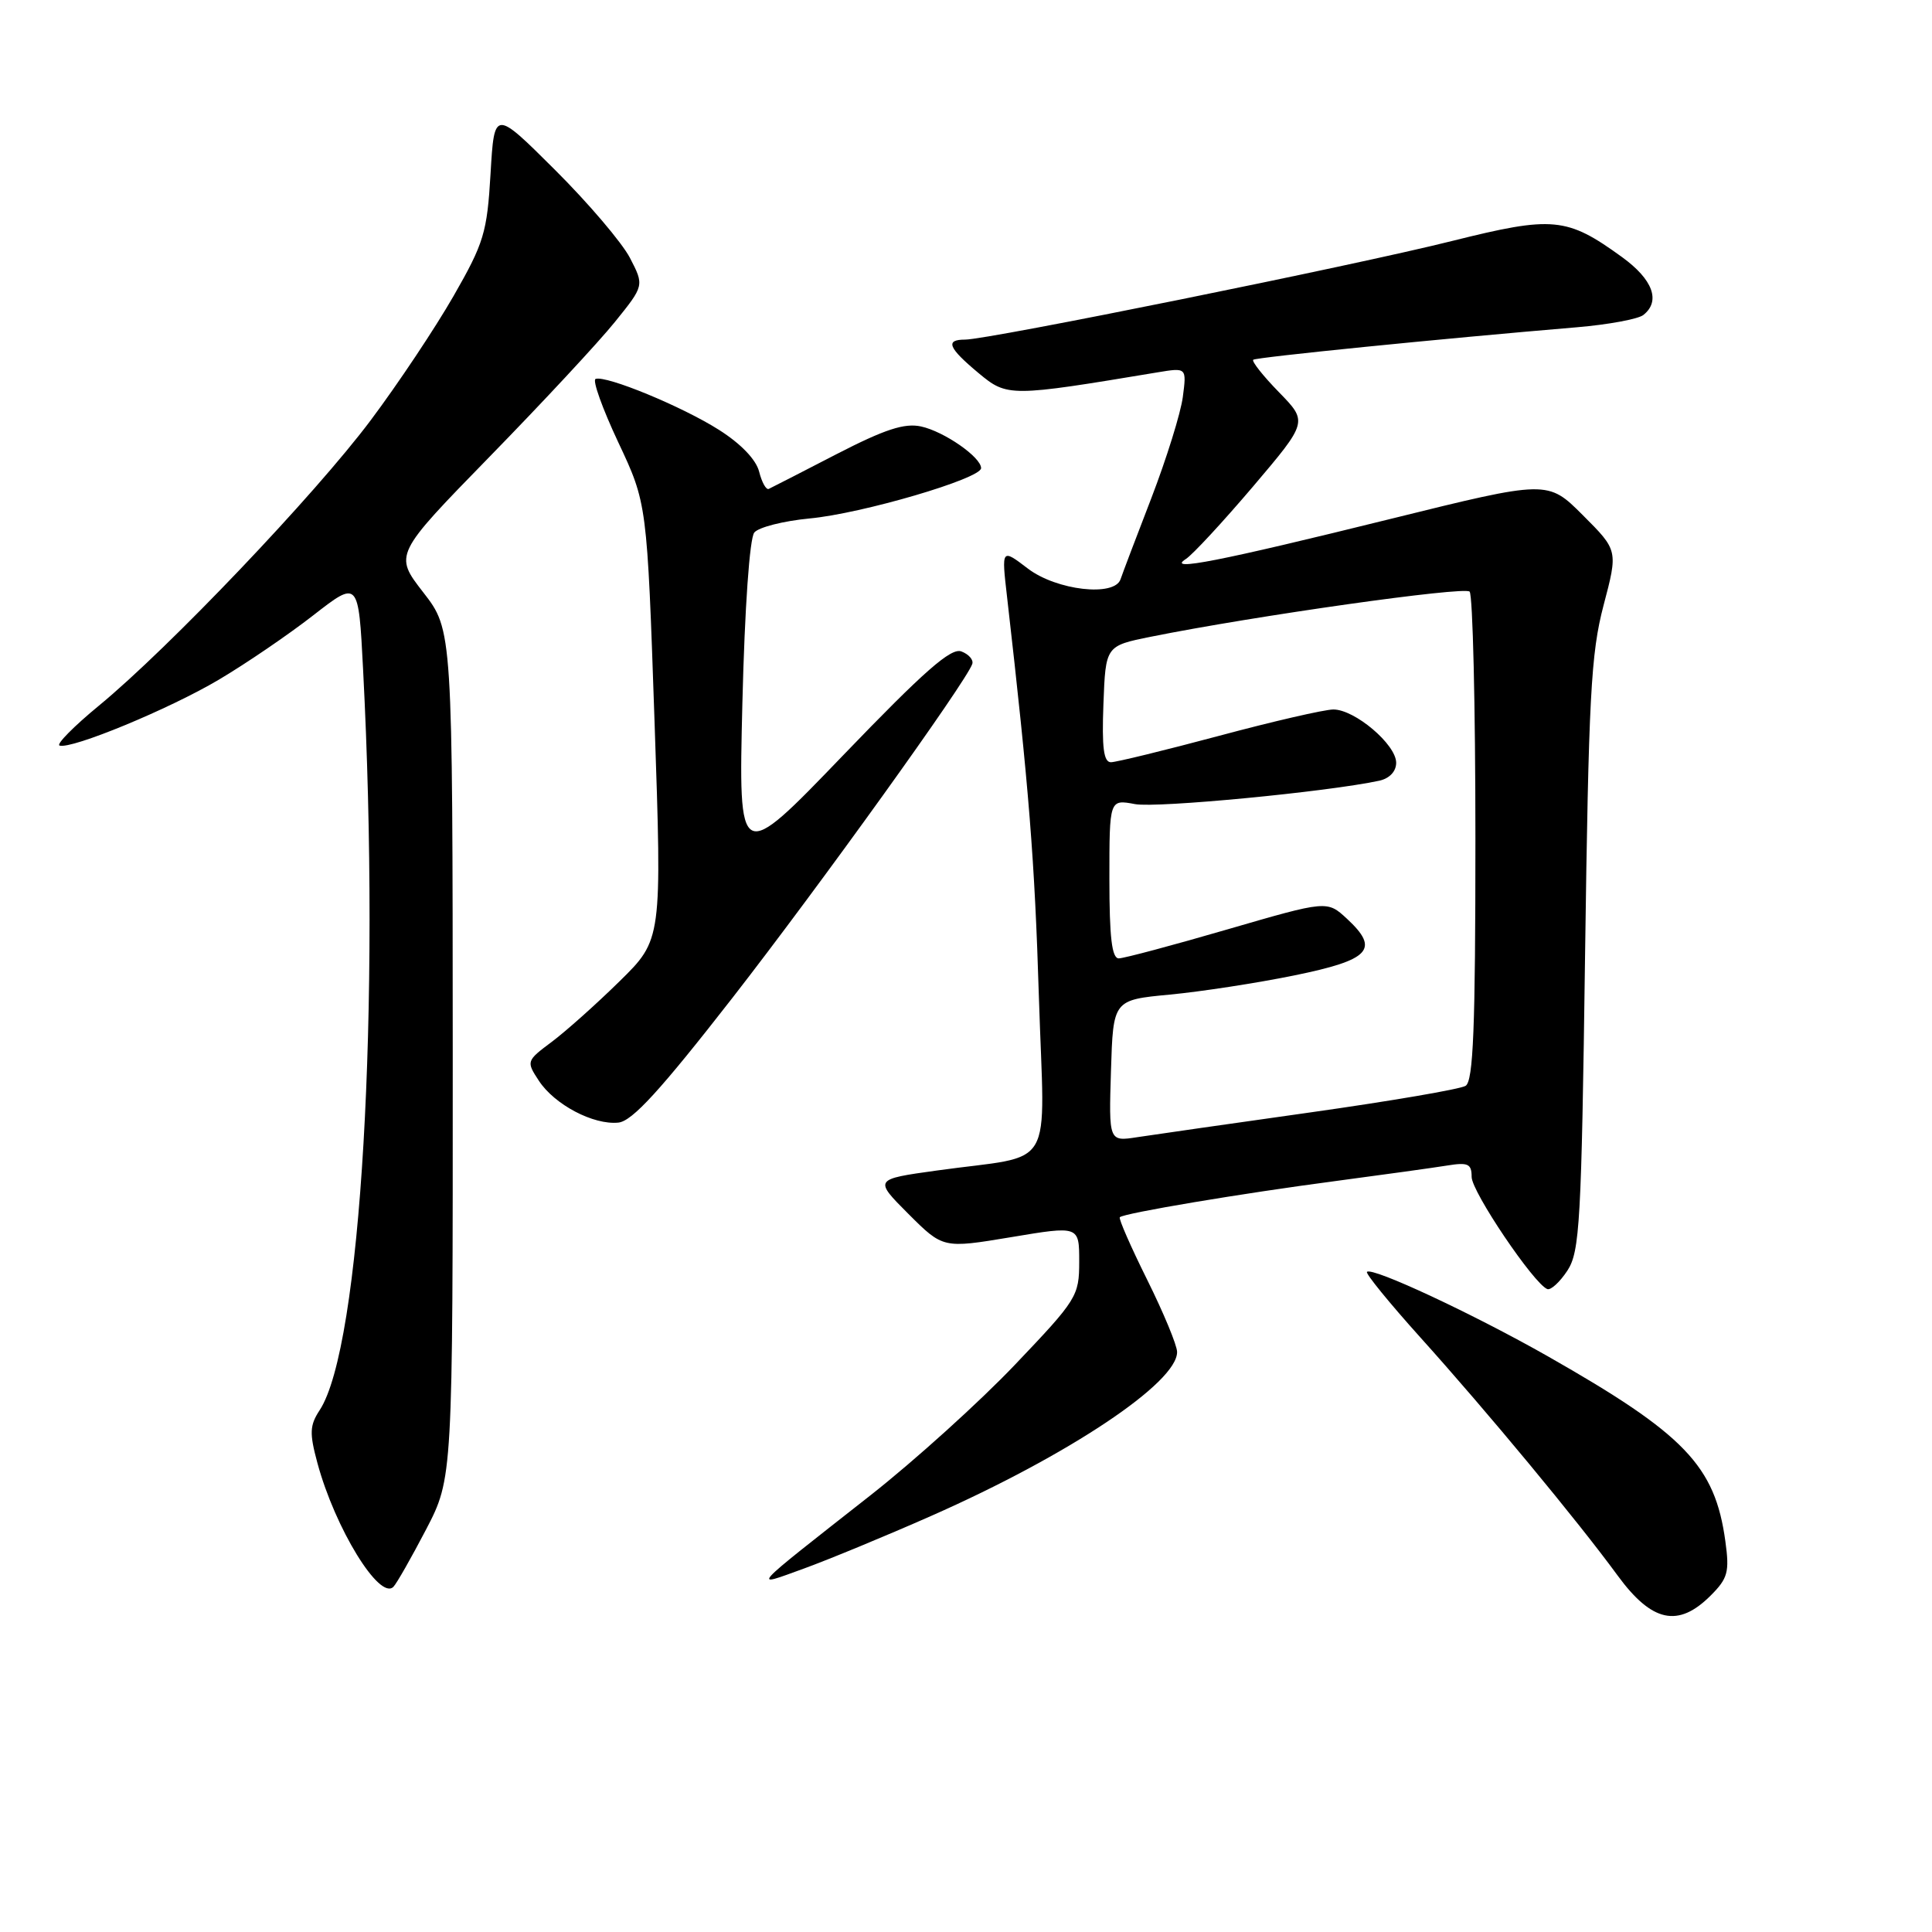 <?xml version="1.0" encoding="UTF-8" standalone="no"?>
<!DOCTYPE svg PUBLIC "-//W3C//DTD SVG 1.1//EN" "http://www.w3.org/Graphics/SVG/1.1/DTD/svg11.dtd" >
<svg xmlns="http://www.w3.org/2000/svg" xmlns:xlink="http://www.w3.org/1999/xlink" version="1.1" viewBox="0 0 256 256">
 <g >
 <path fill="currentColor"
d=" M 226.67 211.42 C 228.95 209.14 229.18 208.30 228.62 204.23 C 227.25 194.21 223.24 190.04 205.12 179.73 C 195.19 174.09 181.82 167.85 181.13 168.53 C 180.92 168.75 184.10 172.65 188.20 177.21 C 197.10 187.10 209.02 201.49 214.34 208.76 C 218.88 214.96 222.37 215.72 226.67 211.42 Z  M 56.45 202.68 C 60.00 195.85 60.00 195.85 59.99 139.68 C 59.97 83.50 59.97 83.50 56.09 78.50 C 52.21 73.50 52.21 73.50 64.89 60.50 C 71.87 53.35 79.33 45.33 81.47 42.67 C 85.37 37.84 85.37 37.84 83.47 34.17 C 82.42 32.15 77.95 26.90 73.53 22.50 C 65.50 14.50 65.50 14.50 65.00 23.02 C 64.54 30.82 64.13 32.19 60.10 39.22 C 57.68 43.44 52.74 50.86 49.11 55.70 C 41.75 65.53 22.40 85.85 13.11 93.50 C 9.77 96.25 7.42 98.63 7.89 98.79 C 9.45 99.32 22.42 93.96 29.00 90.06 C 32.58 87.94 38.20 84.11 41.50 81.54 C 47.50 76.87 47.50 76.87 48.11 88.69 C 50.45 133.66 47.83 178.51 42.36 186.85 C 41.03 188.88 40.99 189.90 42.06 193.86 C 44.40 202.52 50.30 212.11 52.13 210.26 C 52.55 209.84 54.49 206.43 56.45 202.68 Z  M 123.40 200.86 C 141.59 192.83 156.04 183.19 155.97 179.13 C 155.96 178.24 154.17 173.93 152.00 169.56 C 149.83 165.19 148.20 161.47 148.38 161.29 C 148.91 160.75 164.60 158.12 177.00 156.49 C 183.32 155.65 189.96 154.73 191.75 154.44 C 194.53 153.99 195.00 154.21 195.00 155.95 C 195.00 157.91 203.27 170.16 205.03 170.81 C 205.49 170.98 206.69 169.88 207.69 168.36 C 209.33 165.84 209.55 162.03 210.03 126.55 C 210.50 92.34 210.80 86.60 212.48 80.21 C 214.40 72.93 214.40 72.93 209.74 68.27 C 205.08 63.61 205.08 63.61 184.29 68.75 C 161.49 74.39 154.49 75.76 157.12 74.08 C 158.02 73.51 162.02 69.18 166.03 64.47 C 173.30 55.90 173.30 55.90 169.47 51.97 C 167.36 49.81 165.83 47.87 166.06 47.67 C 166.46 47.34 190.90 44.88 209.00 43.36 C 213.12 43.01 217.06 42.28 217.75 41.74 C 220.08 39.90 219.02 37.03 214.92 34.06 C 207.61 28.76 205.78 28.59 192.41 31.93 C 179.49 35.17 130.93 45.00 127.88 45.00 C 125.20 45.00 125.64 46.08 129.67 49.44 C 133.47 52.60 133.78 52.60 153.37 49.34 C 157.24 48.70 157.24 48.70 156.73 52.60 C 156.45 54.74 154.57 60.77 152.56 66.00 C 150.54 71.22 148.71 76.06 148.48 76.75 C 147.69 79.12 139.99 78.23 136.20 75.34 C 132.70 72.67 132.70 72.67 133.44 79.09 C 136.36 104.62 137.10 113.93 137.66 132.14 C 138.40 155.77 140.11 152.87 124.14 155.10 C 115.79 156.26 115.79 156.26 120.37 160.85 C 124.96 165.43 124.96 165.43 133.98 163.93 C 143.00 162.42 143.00 162.42 143.00 167.16 C 143.00 171.74 142.71 172.20 134.50 180.82 C 129.83 185.73 121.21 193.52 115.35 198.13 C 99.03 210.95 99.57 210.36 106.50 207.85 C 109.80 206.65 117.41 203.51 123.40 200.86 Z  M 97.03 132.25 C 108.60 117.38 128.03 90.34 128.83 87.98 C 129.02 87.44 128.37 86.69 127.39 86.32 C 126.02 85.79 122.48 88.90 111.73 100.07 C 97.85 114.50 97.85 114.50 98.37 93.16 C 98.68 80.48 99.33 71.31 99.95 70.56 C 100.53 69.86 103.82 69.03 107.26 68.70 C 114.19 68.06 130.00 63.42 130.00 62.03 C 130.00 60.58 125.11 57.18 122.05 56.51 C 119.85 56.03 117.25 56.88 110.84 60.18 C 106.26 62.55 102.22 64.62 101.87 64.78 C 101.52 64.95 100.95 63.92 100.59 62.50 C 100.19 60.90 98.16 58.79 95.27 56.96 C 90.41 53.87 80.32 49.71 78.92 50.21 C 78.47 50.37 79.83 54.15 81.92 58.60 C 85.74 66.71 85.74 66.71 86.73 95.60 C 87.72 124.50 87.72 124.50 82.11 130.01 C 79.03 133.04 74.97 136.66 73.10 138.06 C 69.74 140.57 69.72 140.64 71.40 143.20 C 73.47 146.37 78.64 149.09 81.94 148.75 C 83.77 148.56 87.47 144.52 97.03 132.25 Z  M 147.21 141.88 C 147.50 132.50 147.50 132.50 155.00 131.79 C 159.12 131.40 166.55 130.26 171.49 129.25 C 181.57 127.19 182.86 125.80 178.48 121.74 C 175.85 119.31 175.85 119.31 162.67 123.14 C 155.43 125.25 148.94 126.98 148.25 126.99 C 147.33 127.00 147.00 124.23 147.00 116.45 C 147.00 105.91 147.00 105.91 150.40 106.55 C 153.30 107.09 175.86 104.93 182.75 103.45 C 184.12 103.15 185.00 102.22 185.00 101.07 C 185.00 98.65 179.51 94.00 176.67 94.01 C 175.48 94.02 168.65 95.59 161.50 97.51 C 154.35 99.42 147.92 100.99 147.21 101.00 C 146.24 101.00 145.99 99.08 146.21 93.29 C 146.50 85.58 146.50 85.58 152.50 84.37 C 166.20 81.61 194.01 77.68 194.73 78.39 C 195.15 78.82 195.50 93.54 195.50 111.12 C 195.50 136.25 195.22 143.24 194.20 143.88 C 193.49 144.32 184.26 145.90 173.70 147.39 C 163.14 148.88 152.79 150.36 150.71 150.68 C 146.92 151.27 146.92 151.27 147.21 141.88 Z "/>
</g>
</svg>